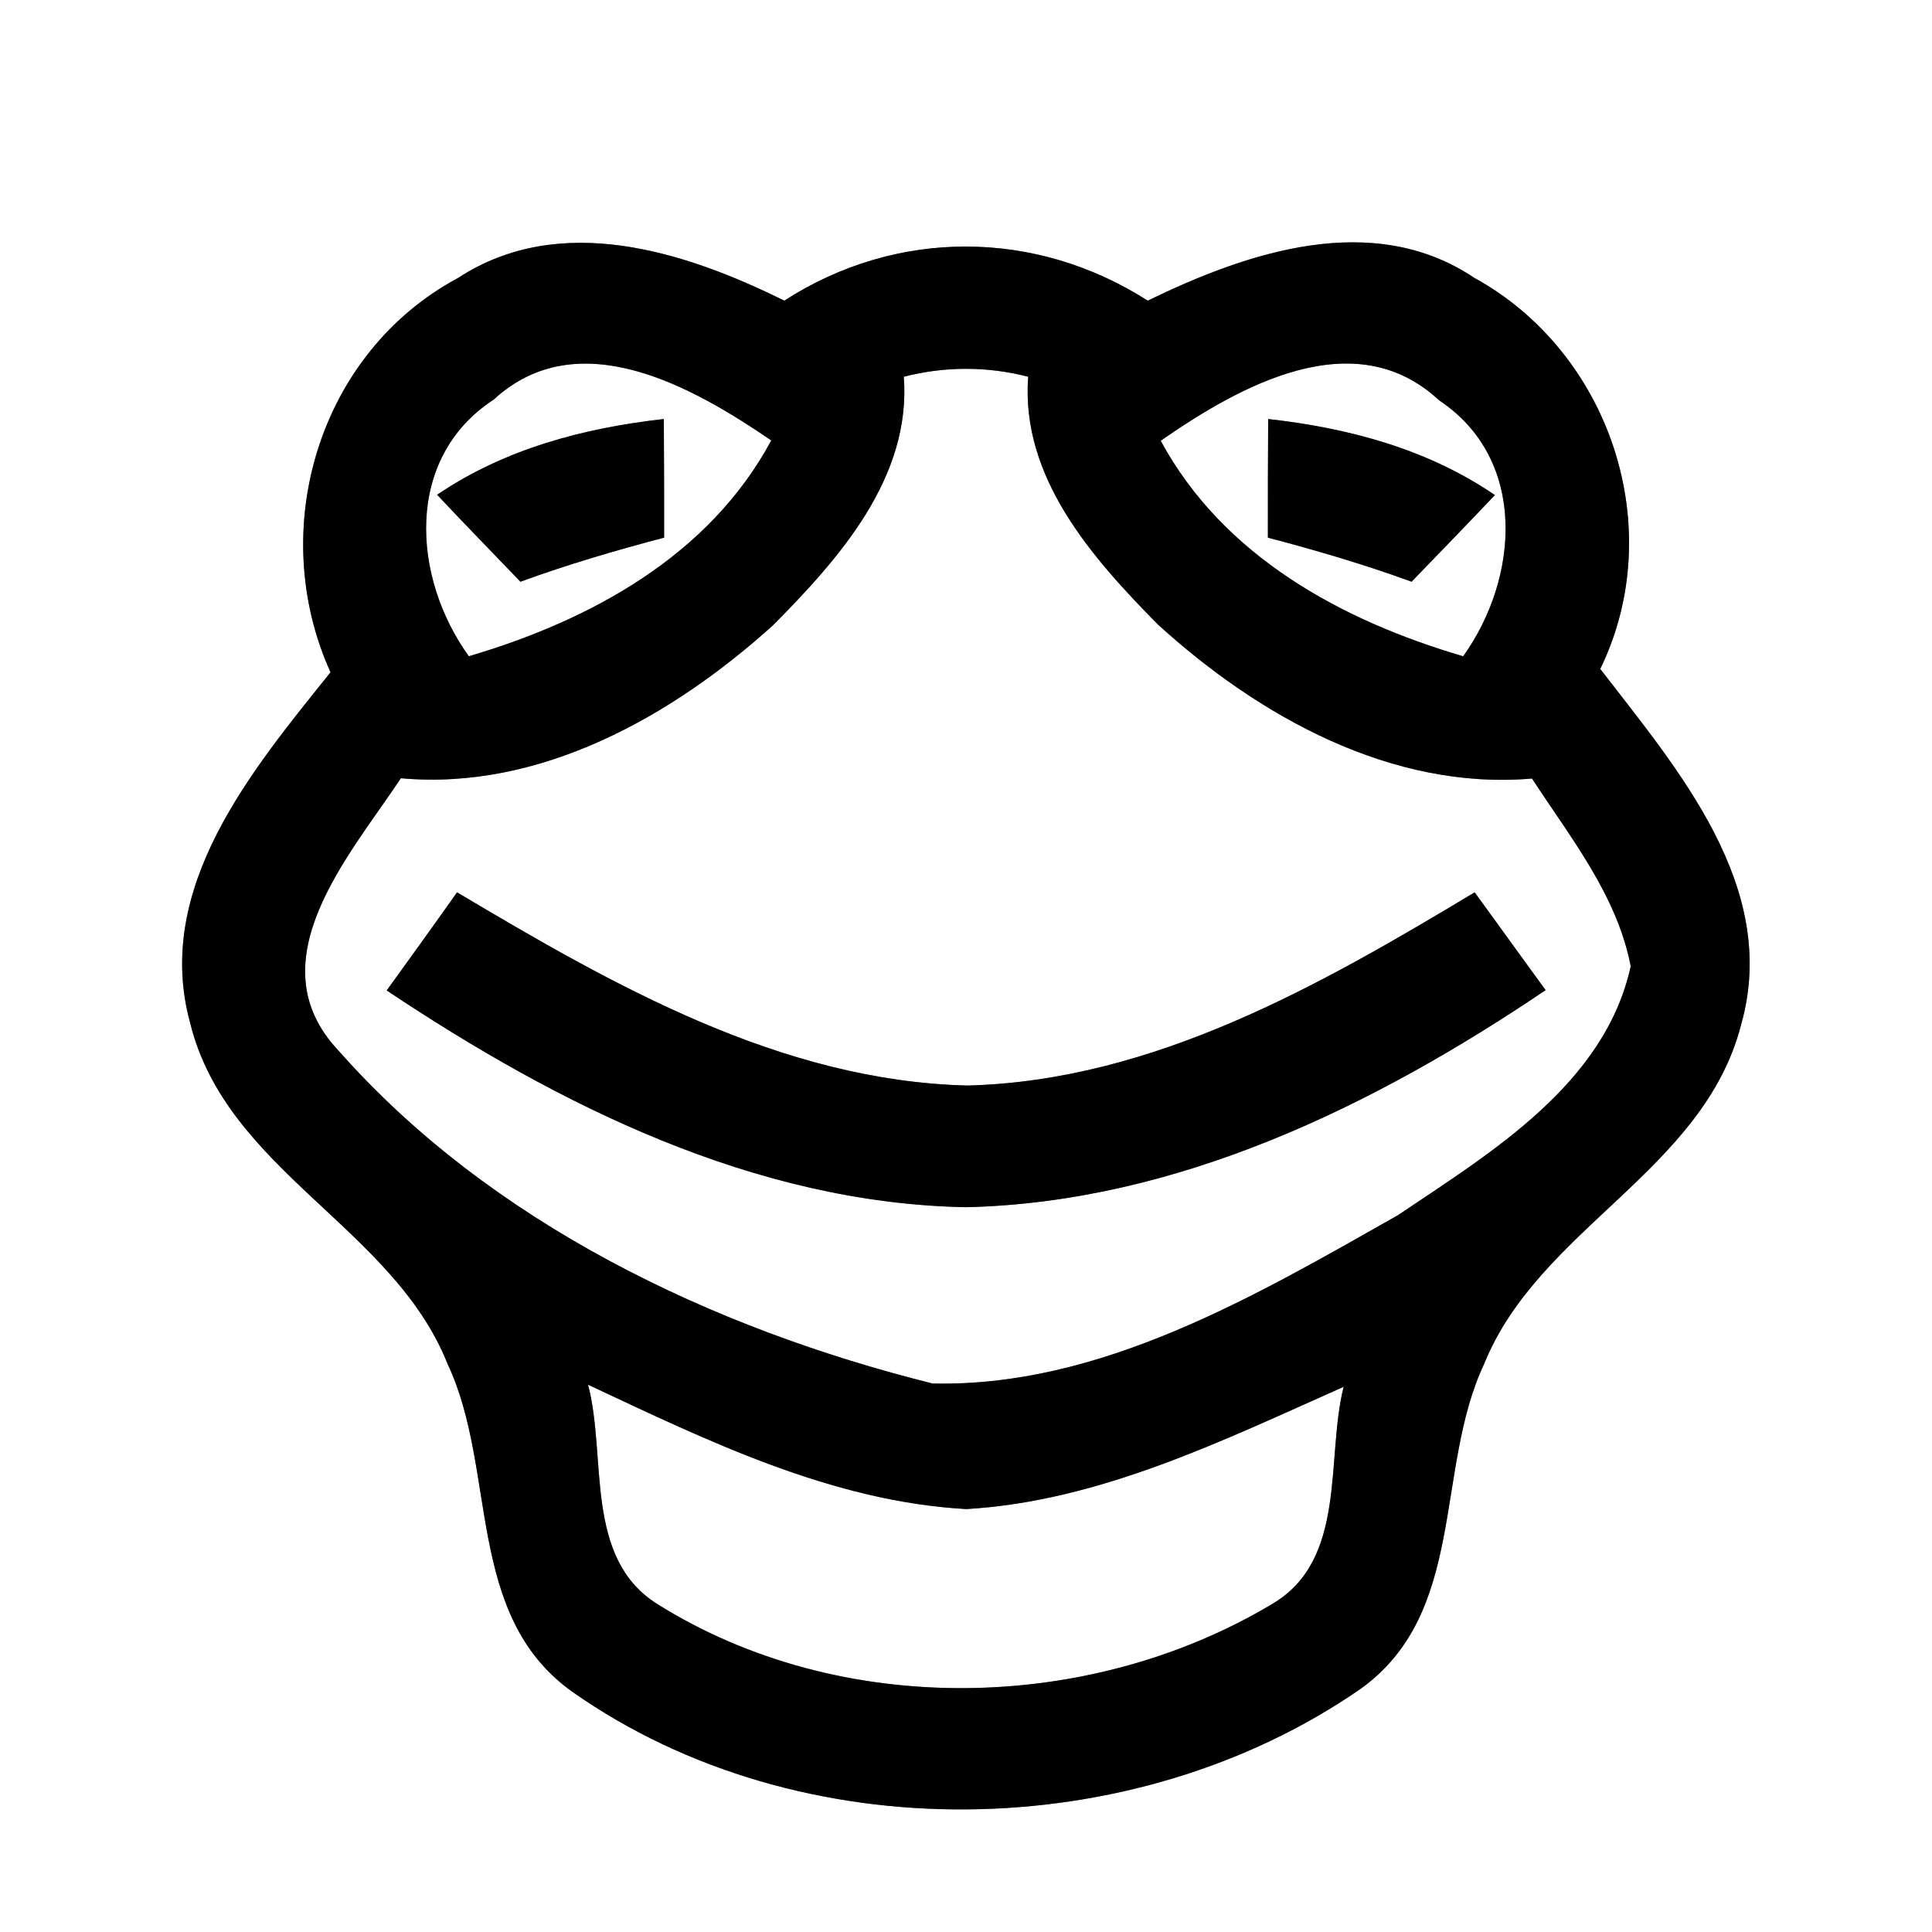<?xml version="1.0" encoding="UTF-8" ?>
<!DOCTYPE svg PUBLIC "-//W3C//DTD SVG 1.1//EN" "http://www.w3.org/Graphics/SVG/1.1/DTD/svg11.dtd">
<svg width="64pt" height="64pt" viewBox="0 0 64 64" version="1.1" xmlns="http://www.w3.org/2000/svg">
<rect x="0" y="0" width="64" height="64" fill="#808080" stroke="none"/>
<g id="#ffffffff">
<path fill="#ffffff" opacity="1.00" d=" M 0.00 0.00 L 64.00 0.00 L 64.00 64.00 L 0.00 64.00 L 0.00 0.00 M 15.17 9.21 C 10.55 11.69 8.81 17.55 10.95 22.27 C 8.35 25.51 5.07 29.41 6.30 33.89 C 7.51 38.79 13.03 40.65 14.83 45.19 C 16.49 48.72 15.39 53.51 18.97 56.05 C 26.50 61.34 37.52 61.16 45.05 55.96 C 48.60 53.44 47.51 48.70 49.16 45.19 C 50.98 40.68 56.44 38.79 57.68 33.93 C 58.96 29.39 55.58 25.49 53.01 22.16 C 55.28 17.50 53.35 11.68 48.83 9.20 C 45.47 6.95 41.33 8.35 38.02 9.96 C 34.30 7.58 29.70 7.56 25.98 9.96 C 22.67 8.32 18.55 7.00 15.17 9.21 Z" />
<path fill="#ffffff" opacity="1.00" d=" M 16.35 13.24 C 19.16 10.65 22.96 12.82 25.55 14.59 C 23.49 18.42 19.56 20.55 15.53 21.74 C 13.65 19.13 13.38 15.18 16.35 13.24 M 14.48 16.39 C 15.39 17.36 16.32 18.31 17.24 19.27 C 18.80 18.70 20.40 18.23 22.00 17.81 C 22.00 16.50 22.00 15.19 21.99 13.88 C 19.33 14.18 16.72 14.87 14.48 16.39 Z" />
<path fill="#ffffff" opacity="1.00" d=" M 29.94 12.48 C 31.30 12.13 32.70 12.13 34.06 12.48 C 33.81 15.82 36.18 18.48 38.36 20.69 C 41.70 23.73 46.10 26.19 50.75 25.79 C 52.02 27.74 53.57 29.66 54.02 32.01 C 53.16 35.92 49.39 38.18 46.30 40.26 C 41.58 42.93 36.45 45.96 30.89 45.83 C 23.59 44.01 16.25 40.51 11.21 34.80 C 8.43 31.85 11.58 28.34 13.28 25.78 C 17.90 26.20 22.28 23.72 25.61 20.71 C 27.80 18.50 30.19 15.82 29.94 12.48 M 12.81 32.81 C 18.52 36.62 25.00 39.86 32.00 39.99 C 38.99 39.83 45.51 36.64 51.20 32.80 C 50.42 31.72 49.63 30.64 48.85 29.56 C 43.71 32.65 38.20 35.80 32.05 35.96 C 25.86 35.81 20.32 32.64 15.14 29.56 C 14.37 30.65 13.59 31.73 12.81 32.81 Z" />
<path fill="#ffffff" opacity="1.00" d=" M 38.45 14.60 C 41.04 12.80 44.86 10.64 47.67 13.26 C 50.61 15.21 50.33 19.14 48.47 21.74 C 44.44 20.56 40.51 18.42 38.45 14.60 M 42.01 13.88 C 42.00 15.19 42.00 16.50 42.00 17.81 C 43.60 18.23 45.20 18.70 46.76 19.27 C 47.68 18.32 48.61 17.36 49.52 16.40 C 47.28 14.87 44.67 14.18 42.01 13.88 Z" />
<path fill="#ffffff" opacity="1.00" d=" M 19.48 45.87 C 23.45 47.73 27.55 49.74 32.01 49.99 C 36.44 49.73 40.52 47.71 44.51 45.94 C 43.91 48.32 44.64 51.66 42.15 53.13 C 36.07 56.77 27.83 56.93 21.78 53.14 C 19.33 51.61 20.11 48.26 19.48 45.87 Z" />
</g>
<g id="#000000ff">
<path fill="#000000" opacity="1.00" d=" M 15.17 9.21 C 18.55 7.00 22.67 8.32 25.98 9.96 C 29.70 7.56 34.30 7.58 38.02 9.96 C 41.33 8.35 45.47 6.95 48.83 9.20 C 53.35 11.68 55.28 17.50 53.01 22.16 C 55.58 25.49 58.96 29.39 57.68 33.93 C 56.44 38.79 50.98 40.68 49.16 45.19 C 47.51 48.70 48.60 53.44 45.05 55.96 C 37.52 61.16 26.50 61.34 18.97 56.05 C 15.39 53.51 16.49 48.72 14.83 45.19 C 13.03 40.65 7.51 38.79 6.30 33.89 C 5.07 29.41 8.35 25.51 10.95 22.27 C 8.81 17.55 10.55 11.69 15.17 9.21 M 16.35 13.24 C 13.38 15.18 13.65 19.13 15.53 21.74 C 19.56 20.55 23.49 18.42 25.55 14.59 C 22.96 12.82 19.16 10.65 16.35 13.24 M 29.94 12.48 C 30.19 15.82 27.80 18.50 25.61 20.71 C 22.28 23.72 17.90 26.20 13.28 25.78 C 11.58 28.34 8.43 31.85 11.21 34.80 C 16.25 40.51 23.59 44.01 30.89 45.83 C 36.45 45.96 41.58 42.93 46.30 40.26 C 49.39 38.18 53.16 35.92 54.02 32.01 C 53.57 29.66 52.02 27.74 50.75 25.79 C 46.10 26.19 41.70 23.73 38.36 20.69 C 36.18 18.48 33.81 15.82 34.06 12.48 C 32.70 12.13 31.30 12.13 29.94 12.48 M 38.45 14.60 C 40.51 18.42 44.44 20.56 48.47 21.74 C 50.33 19.14 50.61 15.21 47.67 13.26 C 44.86 10.64 41.04 12.80 38.45 14.60 M 19.48 45.87 C 20.11 48.26 19.33 51.61 21.78 53.14 C 27.83 56.93 36.07 56.77 42.15 53.13 C 44.64 51.66 43.91 48.32 44.51 45.94 C 40.52 47.71 36.44 49.73 32.01 49.99 C 27.55 49.74 23.45 47.73 19.48 45.87 Z" />
<path fill="#000000" opacity="1.00" d=" M 14.48 16.39 C 16.72 14.87 19.33 14.18 21.99 13.88 C 22.00 15.19 22.00 16.50 22.00 17.81 C 20.40 18.23 18.80 18.70 17.24 19.27 C 16.32 18.31 15.39 17.36 14.48 16.39 Z" />
<path fill="#000000" opacity="1.00" d=" M 42.01 13.88 C 44.67 14.18 47.28 14.87 49.52 16.40 C 48.61 17.36 47.68 18.32 46.76 19.27 C 45.20 18.70 43.60 18.23 42.00 17.81 C 42.00 16.50 42.00 15.19 42.01 13.88 Z" />
<path fill="#000000" opacity="1.00" d=" M 12.81 32.81 C 13.59 31.73 14.37 30.65 15.14 29.56 C 20.32 32.64 25.86 35.81 32.05 35.96 C 38.20 35.80 43.71 32.65 48.85 29.56 C 49.63 30.64 50.42 31.72 51.20 32.80 C 45.51 36.64 38.99 39.83 32.00 39.99 C 25.00 39.86 18.52 36.62 12.81 32.81 Z" />
</g>
</svg>
